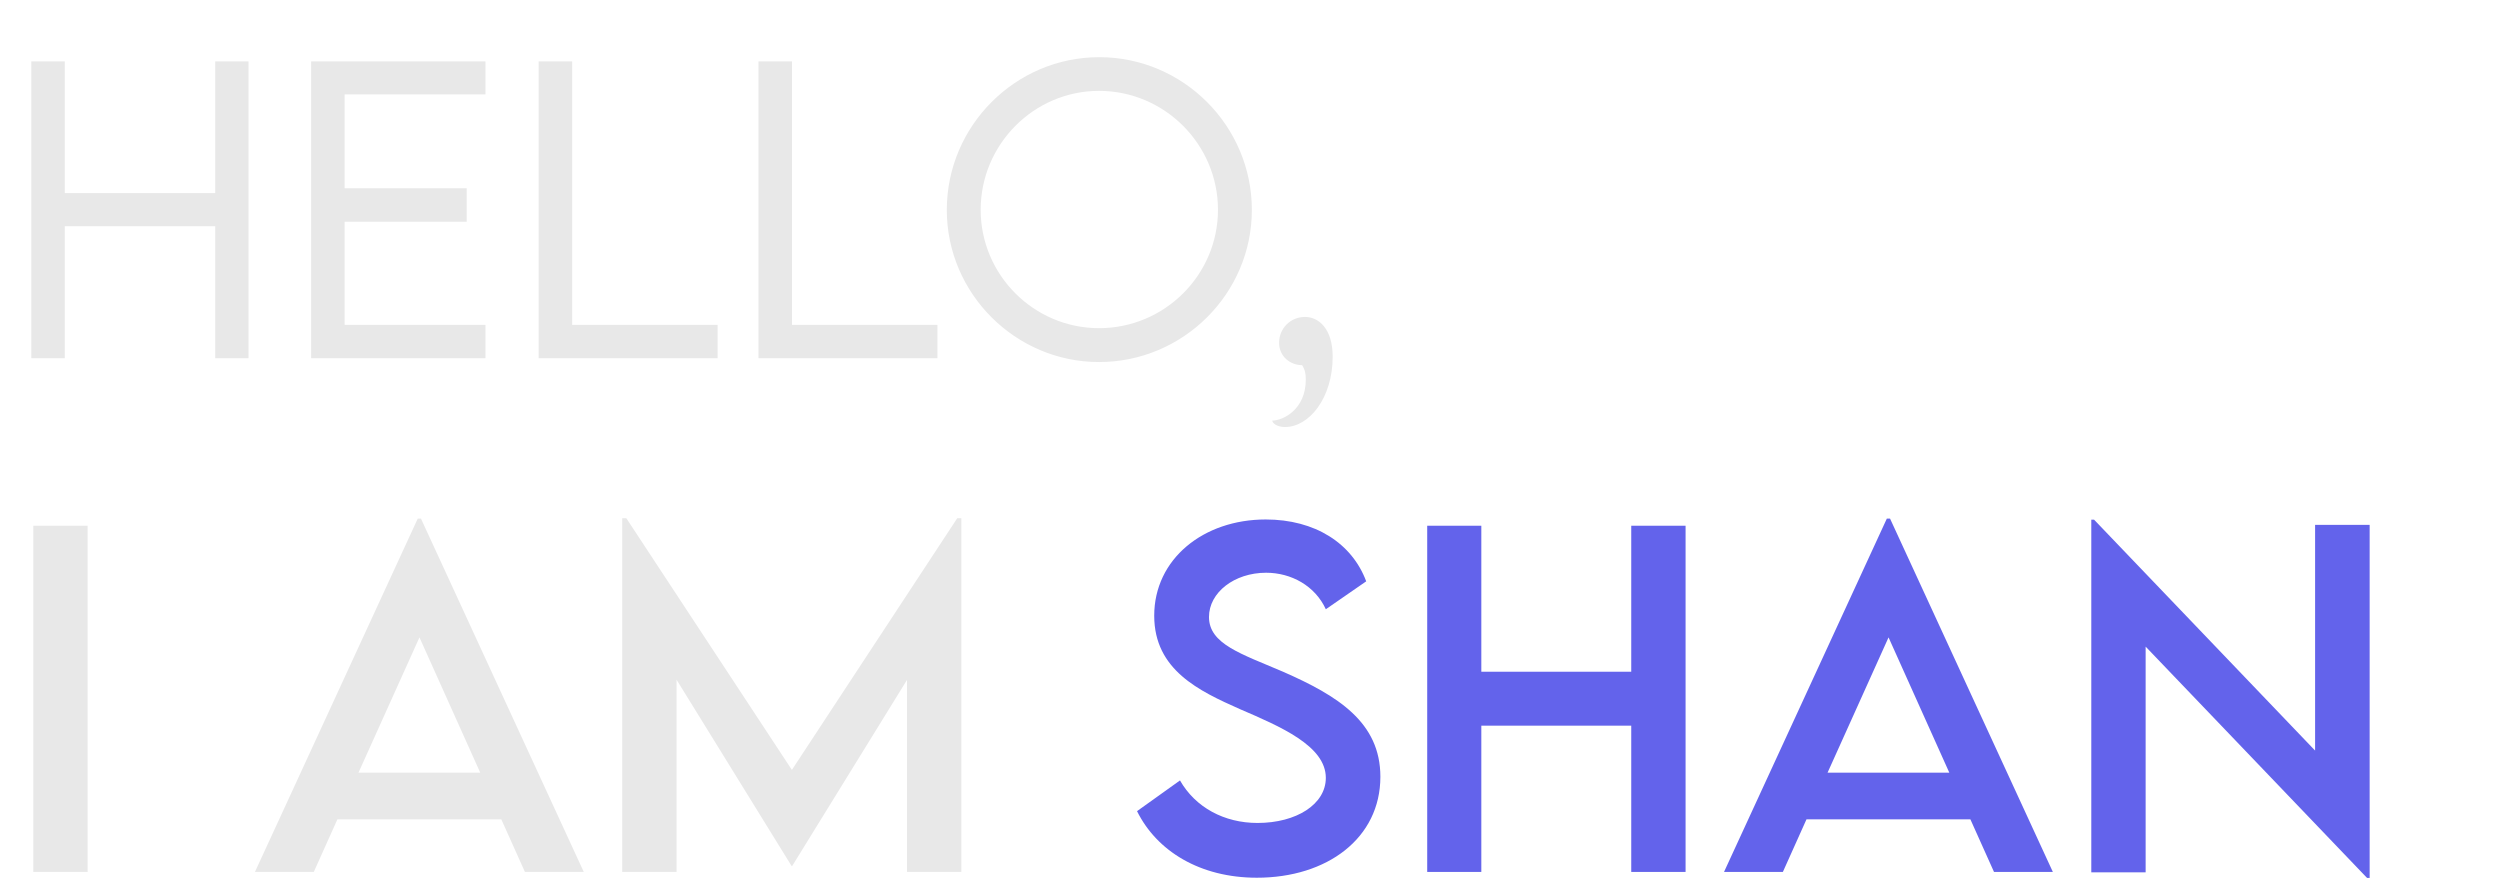 <svg width="100%" height="100%" viewBox="0 0 691 243" fill="none" xmlns="http://www.w3.org/2000/svg">
<path d="M59.483 16.975V53.357H17.911V16.975H8.65V99H17.911V62.516H59.483V99H68.694V16.975H59.483ZM134.181 26.083V16.975H85.994V99H134.181V89.79H95.255V61.295H128.991V52.034H95.255V26.083H134.181ZM158.148 89.79V16.975H148.887V99H198.346V89.79H158.148ZM218.903 89.79V16.975H209.642V99H259.102V89.79H218.903ZM303.778 100.069C327.032 100.069 346.012 81.14 346.012 58.038C346.012 34.784 327.032 15.805 303.829 15.805C280.676 15.805 261.697 34.784 261.697 58.038C261.697 81.14 280.676 100.069 303.778 100.069ZM303.778 90.706C285.765 90.706 271.059 76 271.059 57.987C271.059 39.924 285.765 25.116 303.778 25.116C321.892 25.116 336.649 39.924 336.649 57.987C336.649 76 321.892 90.706 303.778 90.706ZM355.171 118.031C361.836 118.031 368.35 110.042 368.35 98.593C368.35 90.859 364.482 87.602 360.717 87.602C356.595 87.602 353.542 90.859 353.542 94.726C353.542 98.644 356.748 100.934 359.903 100.934C360.717 102.206 360.921 103.325 360.921 104.903C360.921 113.298 354.509 116.25 351.66 116.25C351.66 116.962 352.983 118.031 355.171 118.031ZM9.202 241H24.221V145.304H9.202V241ZM145.087 241H161.353L116.355 143.345H115.464L70.466 241H86.732L93.262 226.456H138.557L145.087 241ZM99.08 213.574L115.939 176.174L132.74 213.574H99.08ZM264.589 143.226L218.878 212.802L173.108 143.226H171.98V241H186.999V187.869L218.818 239.397H218.937L250.697 187.928V241H265.716V143.226H264.589Z" fill="#E8E8E8"/>
<path d="M347.402 242.603C366.815 242.603 381.537 231.68 381.537 214.701C381.537 199.623 369.783 192.321 354.645 185.672C343.009 180.685 334.164 178.014 334.164 170.534C334.164 163.767 341.169 158.305 349.955 158.305C356.901 158.305 363.49 161.926 366.458 168.397L377.619 160.68C373.701 150.172 363.49 143.582 349.836 143.582C332.621 143.582 319.026 154.506 319.026 170.178C319.026 185.197 331.493 191.015 342.713 196.002C353.873 200.81 366.458 206.153 366.458 214.998C366.458 222.3 358.325 227.465 347.58 227.465C338.379 227.465 330.424 223.191 326.15 215.711L314.277 224.2C319.738 235.242 331.671 242.603 347.402 242.603ZM450.875 145.304V185.672H409.438V145.304H394.479V241H409.438V200.573H450.875V241H465.894V145.304H450.875ZM551.142 241H567.408L522.41 143.345H521.519L476.521 241H492.787L499.317 226.456H544.612L551.142 241ZM505.134 213.574L521.994 176.174L538.794 213.574H505.134ZM639.892 145.067V207.459L578.806 143.642H578.034V241.119H593.054V178.726L654.259 242.662H654.971V145.067H639.892Z" fill="#6363EB"/>
</svg>
